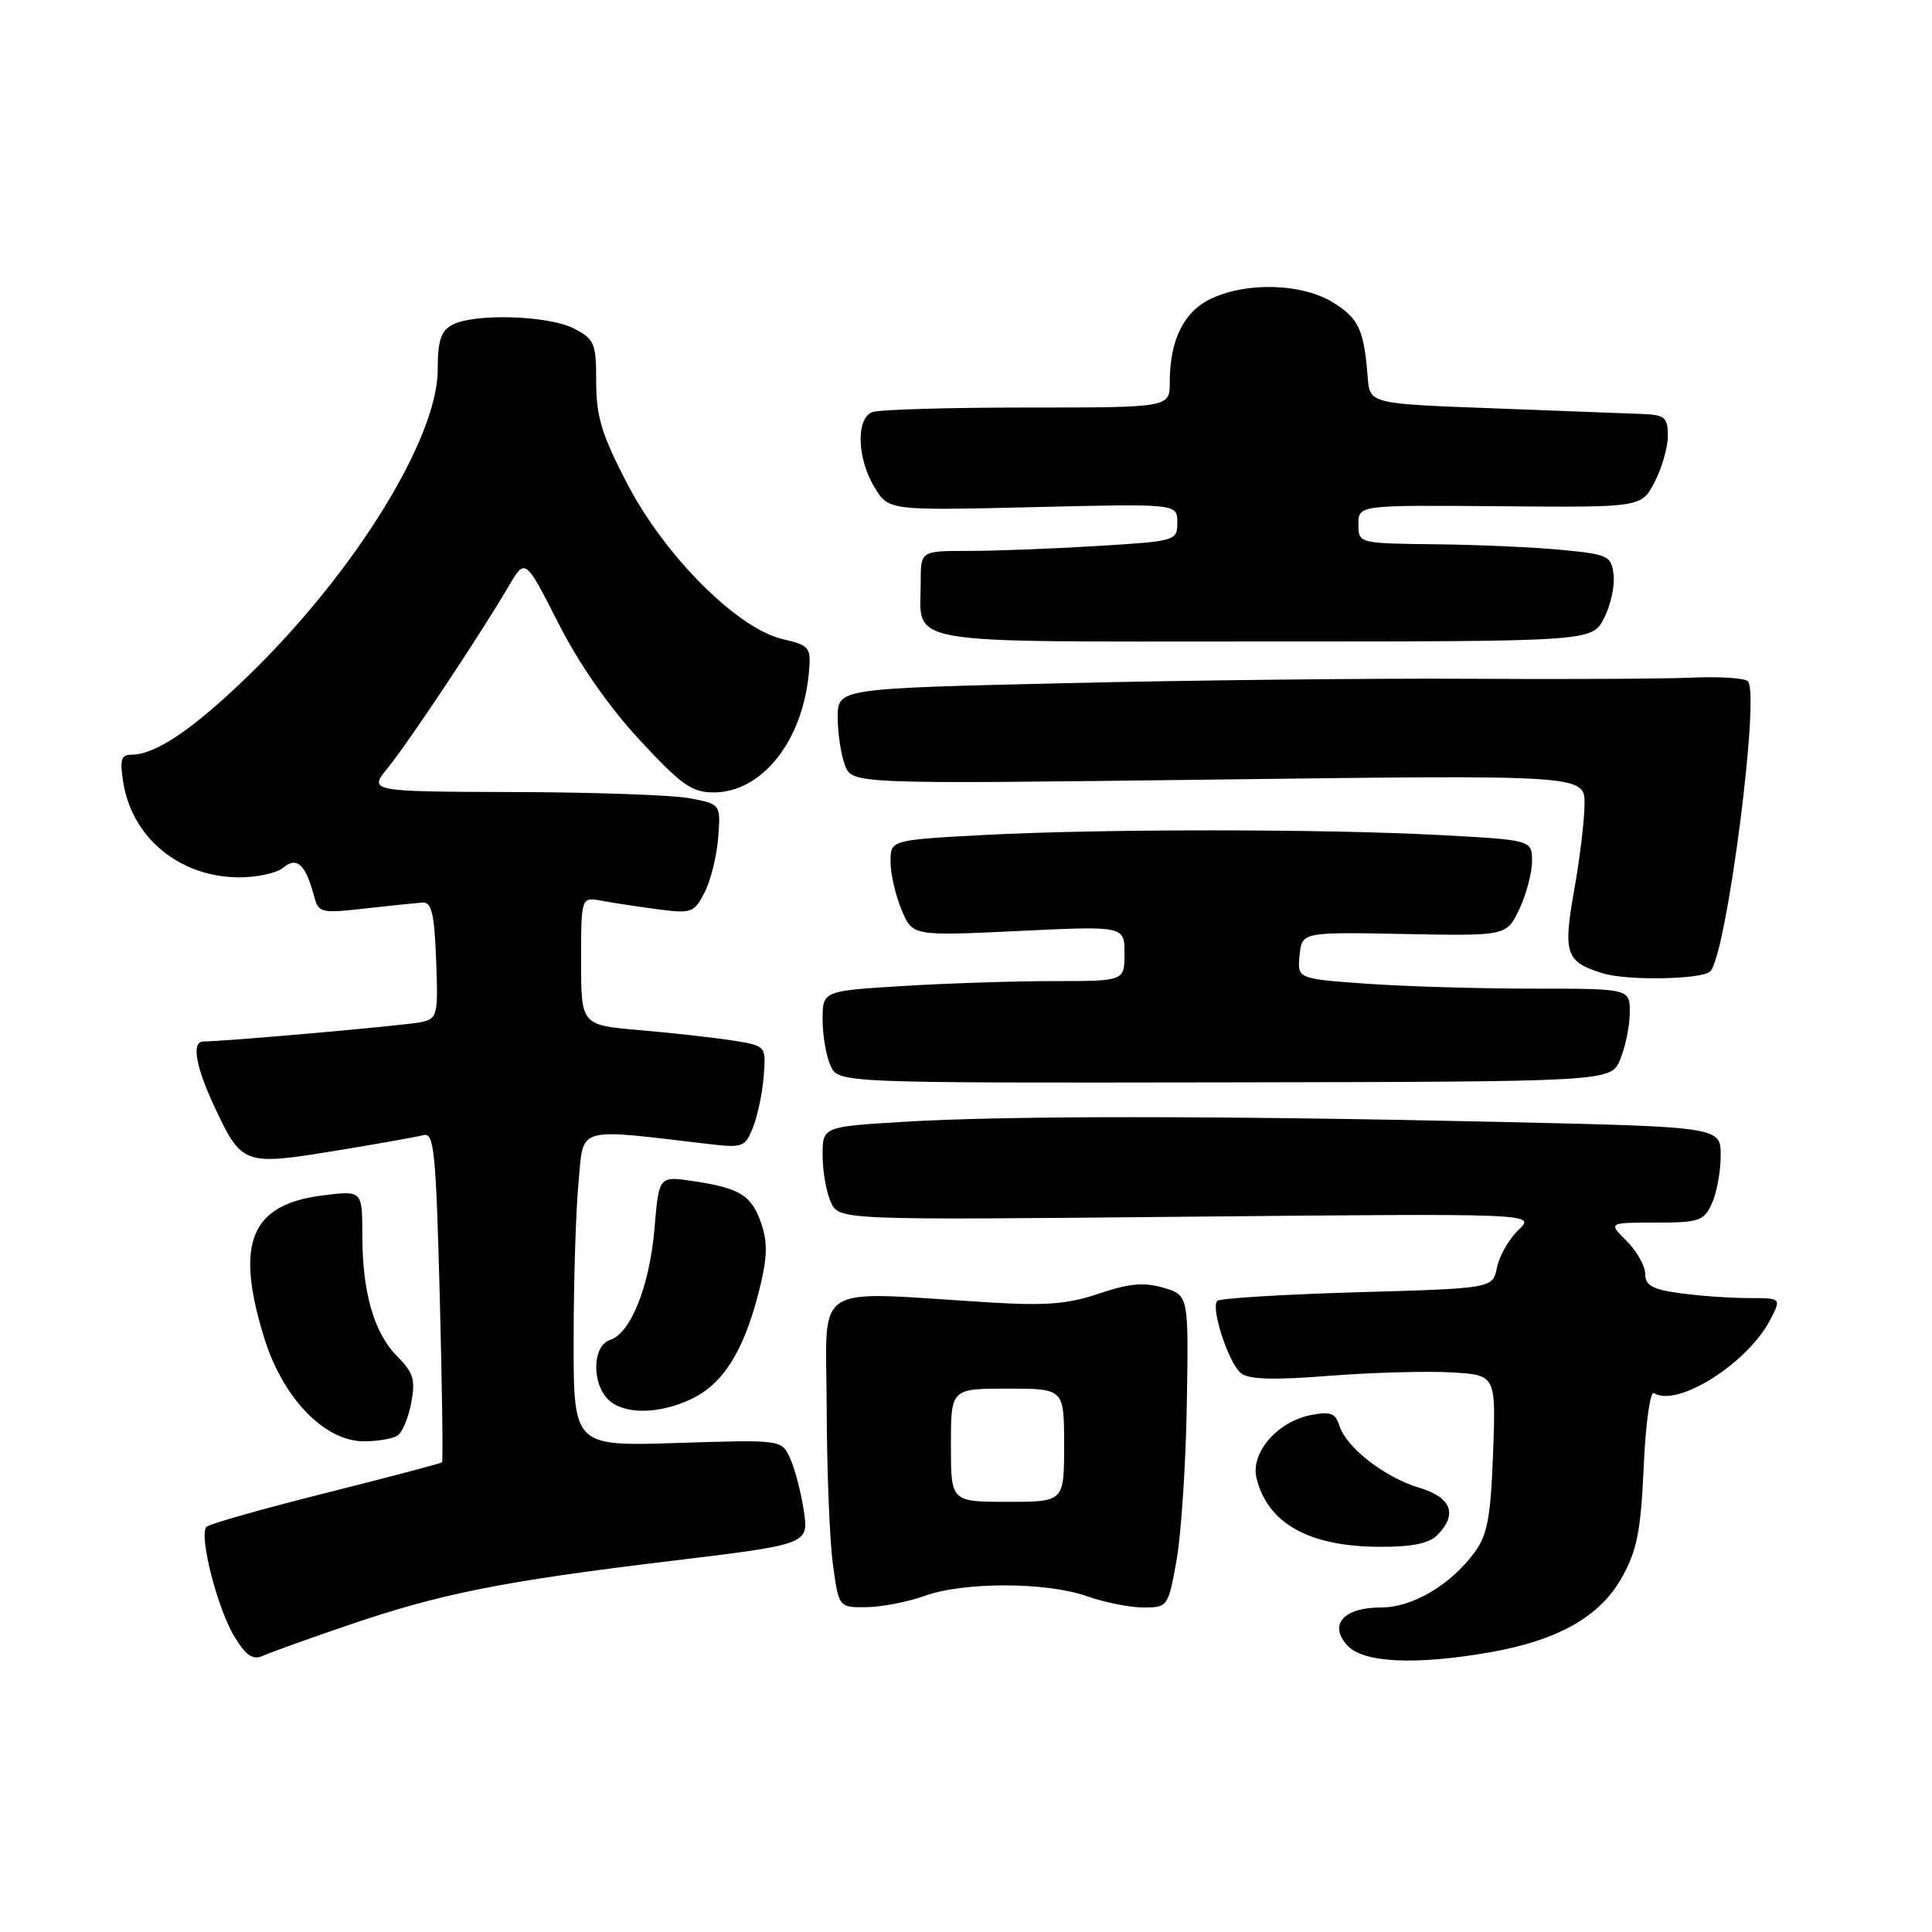 <?xml version="1.0" encoding="UTF-8" standalone="no"?>
<!DOCTYPE svg PUBLIC "-//W3C//DTD SVG 1.1//EN" "http://www.w3.org/Graphics/SVG/1.1/DTD/svg11.dtd" >
<svg xmlns="http://www.w3.org/2000/svg" xmlns:xlink="http://www.w3.org/1999/xlink" version="1.1" viewBox="0 0 256 256">
 <g >
 <path fill="currentColor"
d=" M 46.00 215.39 C 58.35 211.16 66.53 209.53 88.84 206.84 C 107.17 204.63 107.17 204.63 106.51 200.19 C 106.14 197.74 105.33 194.62 104.70 193.25 C 103.57 190.76 103.57 190.76 89.78 191.20 C 76.00 191.64 76.00 191.64 76.01 177.57 C 76.01 169.83 76.30 160.43 76.66 156.67 C 77.37 149.12 76.08 149.50 94.10 151.61 C 98.43 152.11 98.76 151.98 99.80 149.32 C 100.41 147.77 101.04 144.72 101.20 142.53 C 101.50 138.57 101.50 138.57 97.00 137.86 C 94.53 137.48 89.01 136.86 84.75 136.50 C 77.00 135.83 77.00 135.83 77.00 127.34 C 77.00 118.84 77.00 118.84 79.75 119.36 C 81.26 119.64 84.61 120.15 87.20 120.49 C 91.61 121.07 91.98 120.94 93.35 118.28 C 94.16 116.73 94.97 113.46 95.16 111.01 C 95.50 106.57 95.50 106.57 91.50 105.79 C 89.30 105.35 78.80 104.98 68.16 104.95 C 48.82 104.89 48.82 104.89 51.42 101.70 C 54.20 98.28 63.72 83.96 67.38 77.71 C 69.59 73.93 69.59 73.93 73.94 82.49 C 76.68 87.90 80.66 93.63 84.74 98.03 C 90.26 104.00 91.67 105.00 94.56 105.00 C 100.98 105.00 106.39 98.17 107.19 89.04 C 107.48 85.77 107.29 85.53 103.66 84.67 C 97.66 83.25 88.08 73.65 83.10 64.08 C 79.73 57.60 79.00 55.20 79.00 50.62 C 79.00 45.46 78.78 44.94 76.05 43.53 C 72.69 41.79 62.83 41.49 59.93 43.04 C 58.43 43.84 58.00 45.15 58.00 48.98 C 58.00 58.10 46.94 75.95 32.84 89.60 C 25.52 96.68 20.60 100.00 17.42 100.00 C 16.04 100.00 15.85 100.66 16.34 103.73 C 17.52 110.98 23.73 116.13 31.45 116.25 C 33.91 116.29 36.64 115.71 37.53 114.97 C 39.36 113.46 40.49 114.52 41.63 118.79 C 42.20 120.96 42.55 121.04 48.37 120.38 C 51.74 120.00 55.17 119.65 56.00 119.59 C 57.19 119.52 57.56 121.10 57.79 127.22 C 58.07 134.56 57.97 134.97 55.79 135.44 C 53.85 135.87 29.81 138.00 26.95 138.00 C 25.36 138.00 25.90 141.24 28.35 146.50 C 32.01 154.36 32.28 154.46 44.22 152.52 C 49.87 151.60 55.22 150.65 56.10 150.41 C 57.51 150.01 57.76 152.44 58.27 171.73 C 58.58 183.70 58.72 193.62 58.57 193.76 C 58.42 193.91 51.49 195.74 43.17 197.83 C 34.85 199.92 27.74 201.93 27.36 202.31 C 26.31 203.36 28.80 213.14 31.06 216.86 C 32.58 219.36 33.50 219.99 34.79 219.42 C 35.73 218.99 40.77 217.18 46.00 215.39 Z  M 197.42 218.94 C 206.45 217.36 212.04 214.19 214.92 209.00 C 216.92 205.42 217.42 202.83 217.80 194.35 C 218.05 188.66 218.66 184.29 219.15 184.60 C 222.28 186.53 231.58 180.65 234.58 174.85 C 236.05 172.00 236.05 172.00 231.67 172.00 C 229.25 172.00 225.19 171.71 222.64 171.36 C 218.96 170.86 218.00 170.33 218.00 168.82 C 218.00 167.77 216.90 165.80 215.55 164.45 C 213.09 162.00 213.09 162.00 219.38 162.00 C 225.16 162.00 225.77 161.79 226.84 159.45 C 227.48 158.05 228.00 155.20 228.00 153.11 C 228.00 149.32 228.00 149.32 198.75 148.66 C 161.57 147.83 133.24 147.82 119.66 148.65 C 109.00 149.30 109.00 149.30 109.00 153.10 C 109.00 155.20 109.49 157.98 110.09 159.29 C 111.17 161.67 111.17 161.67 157.34 161.22 C 203.50 160.78 203.50 160.78 201.21 162.97 C 199.95 164.17 198.67 166.41 198.36 167.94 C 197.81 170.72 197.81 170.72 179.86 171.23 C 169.99 171.52 161.64 172.03 161.30 172.37 C 160.39 173.27 162.77 180.57 164.42 181.94 C 165.45 182.79 168.69 182.89 176.17 182.30 C 181.85 181.86 189.14 181.66 192.36 181.85 C 198.22 182.20 198.22 182.20 197.84 192.56 C 197.52 201.08 197.09 203.41 195.38 205.71 C 192.17 210.05 187.15 213.00 182.97 213.00 C 178.04 213.00 176.02 215.26 178.52 218.02 C 180.61 220.33 187.51 220.67 197.42 218.94 Z  M 122.50 211.47 C 127.72 209.59 138.63 209.61 144.00 211.50 C 146.34 212.32 149.72 213.00 151.51 213.00 C 154.73 213.00 154.79 212.91 155.90 206.75 C 156.51 203.31 157.13 194.00 157.26 186.05 C 157.50 171.61 157.50 171.61 154.15 170.63 C 151.59 169.88 149.59 170.06 145.65 171.40 C 141.55 172.80 138.56 173.04 131.00 172.57 C 107.14 171.11 109.50 169.59 109.54 186.50 C 109.56 194.75 109.93 204.09 110.36 207.25 C 111.14 213.00 111.14 213.00 114.82 212.96 C 116.84 212.93 120.30 212.26 122.50 211.47 Z  M 190.43 203.43 C 193.19 200.66 192.34 198.42 188.05 197.13 C 183.47 195.76 178.39 191.81 177.47 188.90 C 176.94 187.23 176.27 186.99 173.66 187.51 C 169.20 188.41 165.67 192.54 166.50 195.89 C 167.99 201.86 173.42 204.90 182.68 204.96 C 187.00 204.99 189.33 204.53 190.43 203.43 Z  M 52.66 190.23 C 53.30 189.83 54.12 187.87 54.49 185.88 C 55.07 182.84 54.77 181.87 52.67 179.76 C 49.56 176.66 48.01 171.28 48.01 163.62 C 48.00 157.74 48.00 157.74 42.75 158.40 C 33.20 159.60 31.11 164.68 35.01 177.28 C 37.47 185.26 43.03 191.01 48.25 190.98 C 50.04 190.98 52.02 190.64 52.66 190.23 Z  M 91.58 185.39 C 95.76 183.41 98.46 179.19 100.47 171.47 C 101.66 166.90 101.76 164.80 100.92 162.27 C 99.65 158.42 98.12 157.44 91.90 156.51 C 87.31 155.82 87.31 155.82 86.73 162.72 C 86.08 170.41 83.58 176.68 80.82 177.56 C 78.52 178.29 78.37 183.22 80.57 185.43 C 82.59 187.45 87.28 187.43 91.58 185.39 Z  M 214.67 140.42 C 215.35 138.81 215.93 136.04 215.95 134.25 C 216.00 131.00 216.00 131.00 203.15 131.00 C 196.09 131.00 186.16 130.71 181.10 130.35 C 171.90 129.69 171.90 129.69 172.20 126.60 C 172.50 123.50 172.50 123.50 186.06 123.76 C 199.62 124.02 199.62 124.02 201.31 120.48 C 202.24 118.53 203.00 115.67 203.00 114.12 C 203.00 111.31 203.00 111.31 190.84 110.65 C 175.25 109.82 145.75 109.82 130.16 110.65 C 118.00 111.31 118.00 111.31 118.00 114.19 C 118.00 115.77 118.66 118.63 119.46 120.55 C 120.91 124.03 120.91 124.03 134.96 123.36 C 149.00 122.69 149.00 122.69 149.00 126.35 C 149.00 130.00 149.00 130.00 139.66 130.00 C 134.52 130.00 125.52 130.29 119.66 130.65 C 109.00 131.30 109.00 131.30 109.00 135.10 C 109.00 137.20 109.47 139.94 110.05 141.20 C 111.09 143.50 111.09 143.50 162.26 143.42 C 213.42 143.33 213.42 143.33 214.67 140.42 Z  M 226.62 128.71 C 228.77 126.57 233.26 91.92 231.60 90.27 C 231.18 89.84 227.84 89.63 224.17 89.79 C 220.50 89.95 207.15 90.02 194.50 89.94 C 181.85 89.87 157.89 90.13 141.25 90.52 C 111.00 91.23 111.00 91.23 111.00 95.05 C 111.00 97.15 111.43 100.00 111.96 101.39 C 112.91 103.90 112.91 103.90 161.46 103.29 C 210.00 102.68 210.00 102.68 209.96 106.59 C 209.94 108.74 209.32 113.88 208.58 118.00 C 207.09 126.37 207.47 127.46 212.38 128.97 C 215.64 129.97 225.54 129.79 226.62 128.71 Z  M 212.53 81.93 C 213.41 80.25 213.98 77.66 213.81 76.18 C 213.52 73.66 213.12 73.46 207.00 72.87 C 203.43 72.52 195.89 72.18 190.25 72.12 C 180.00 72.00 180.00 72.00 180.00 69.46 C 180.00 66.92 180.00 66.92 198.75 67.08 C 217.50 67.24 217.50 67.24 219.25 63.87 C 220.21 62.02 221.00 59.26 221.00 57.75 C 221.00 55.34 220.60 54.98 217.75 54.86 C 215.96 54.79 207.07 54.45 198.00 54.11 C 181.50 53.50 181.50 53.50 181.23 50.00 C 180.74 43.70 180.05 42.19 176.63 40.08 C 172.54 37.55 165.23 37.32 160.47 39.58 C 156.85 41.30 155.00 45.04 155.00 50.65 C 155.00 54.00 155.00 54.00 136.08 54.00 C 125.68 54.00 116.45 54.27 115.58 54.61 C 113.40 55.44 113.56 60.77 115.88 64.58 C 117.76 67.65 117.76 67.65 136.88 67.20 C 156.00 66.74 156.00 66.74 156.00 69.22 C 156.00 71.66 155.84 71.71 145.34 72.35 C 139.48 72.71 131.83 73.00 128.34 73.00 C 122.00 73.00 122.00 73.00 122.00 77.07 C 122.00 85.61 118.48 85.00 167.51 85.00 C 210.95 85.00 210.95 85.00 212.53 81.93 Z  M 126.00 191.50 C 126.00 184.00 126.00 184.00 133.50 184.00 C 141.00 184.00 141.00 184.00 141.00 191.50 C 141.00 199.00 141.00 199.00 133.50 199.00 C 126.00 199.00 126.00 199.00 126.00 191.50 Z "/>
</g>
</svg>